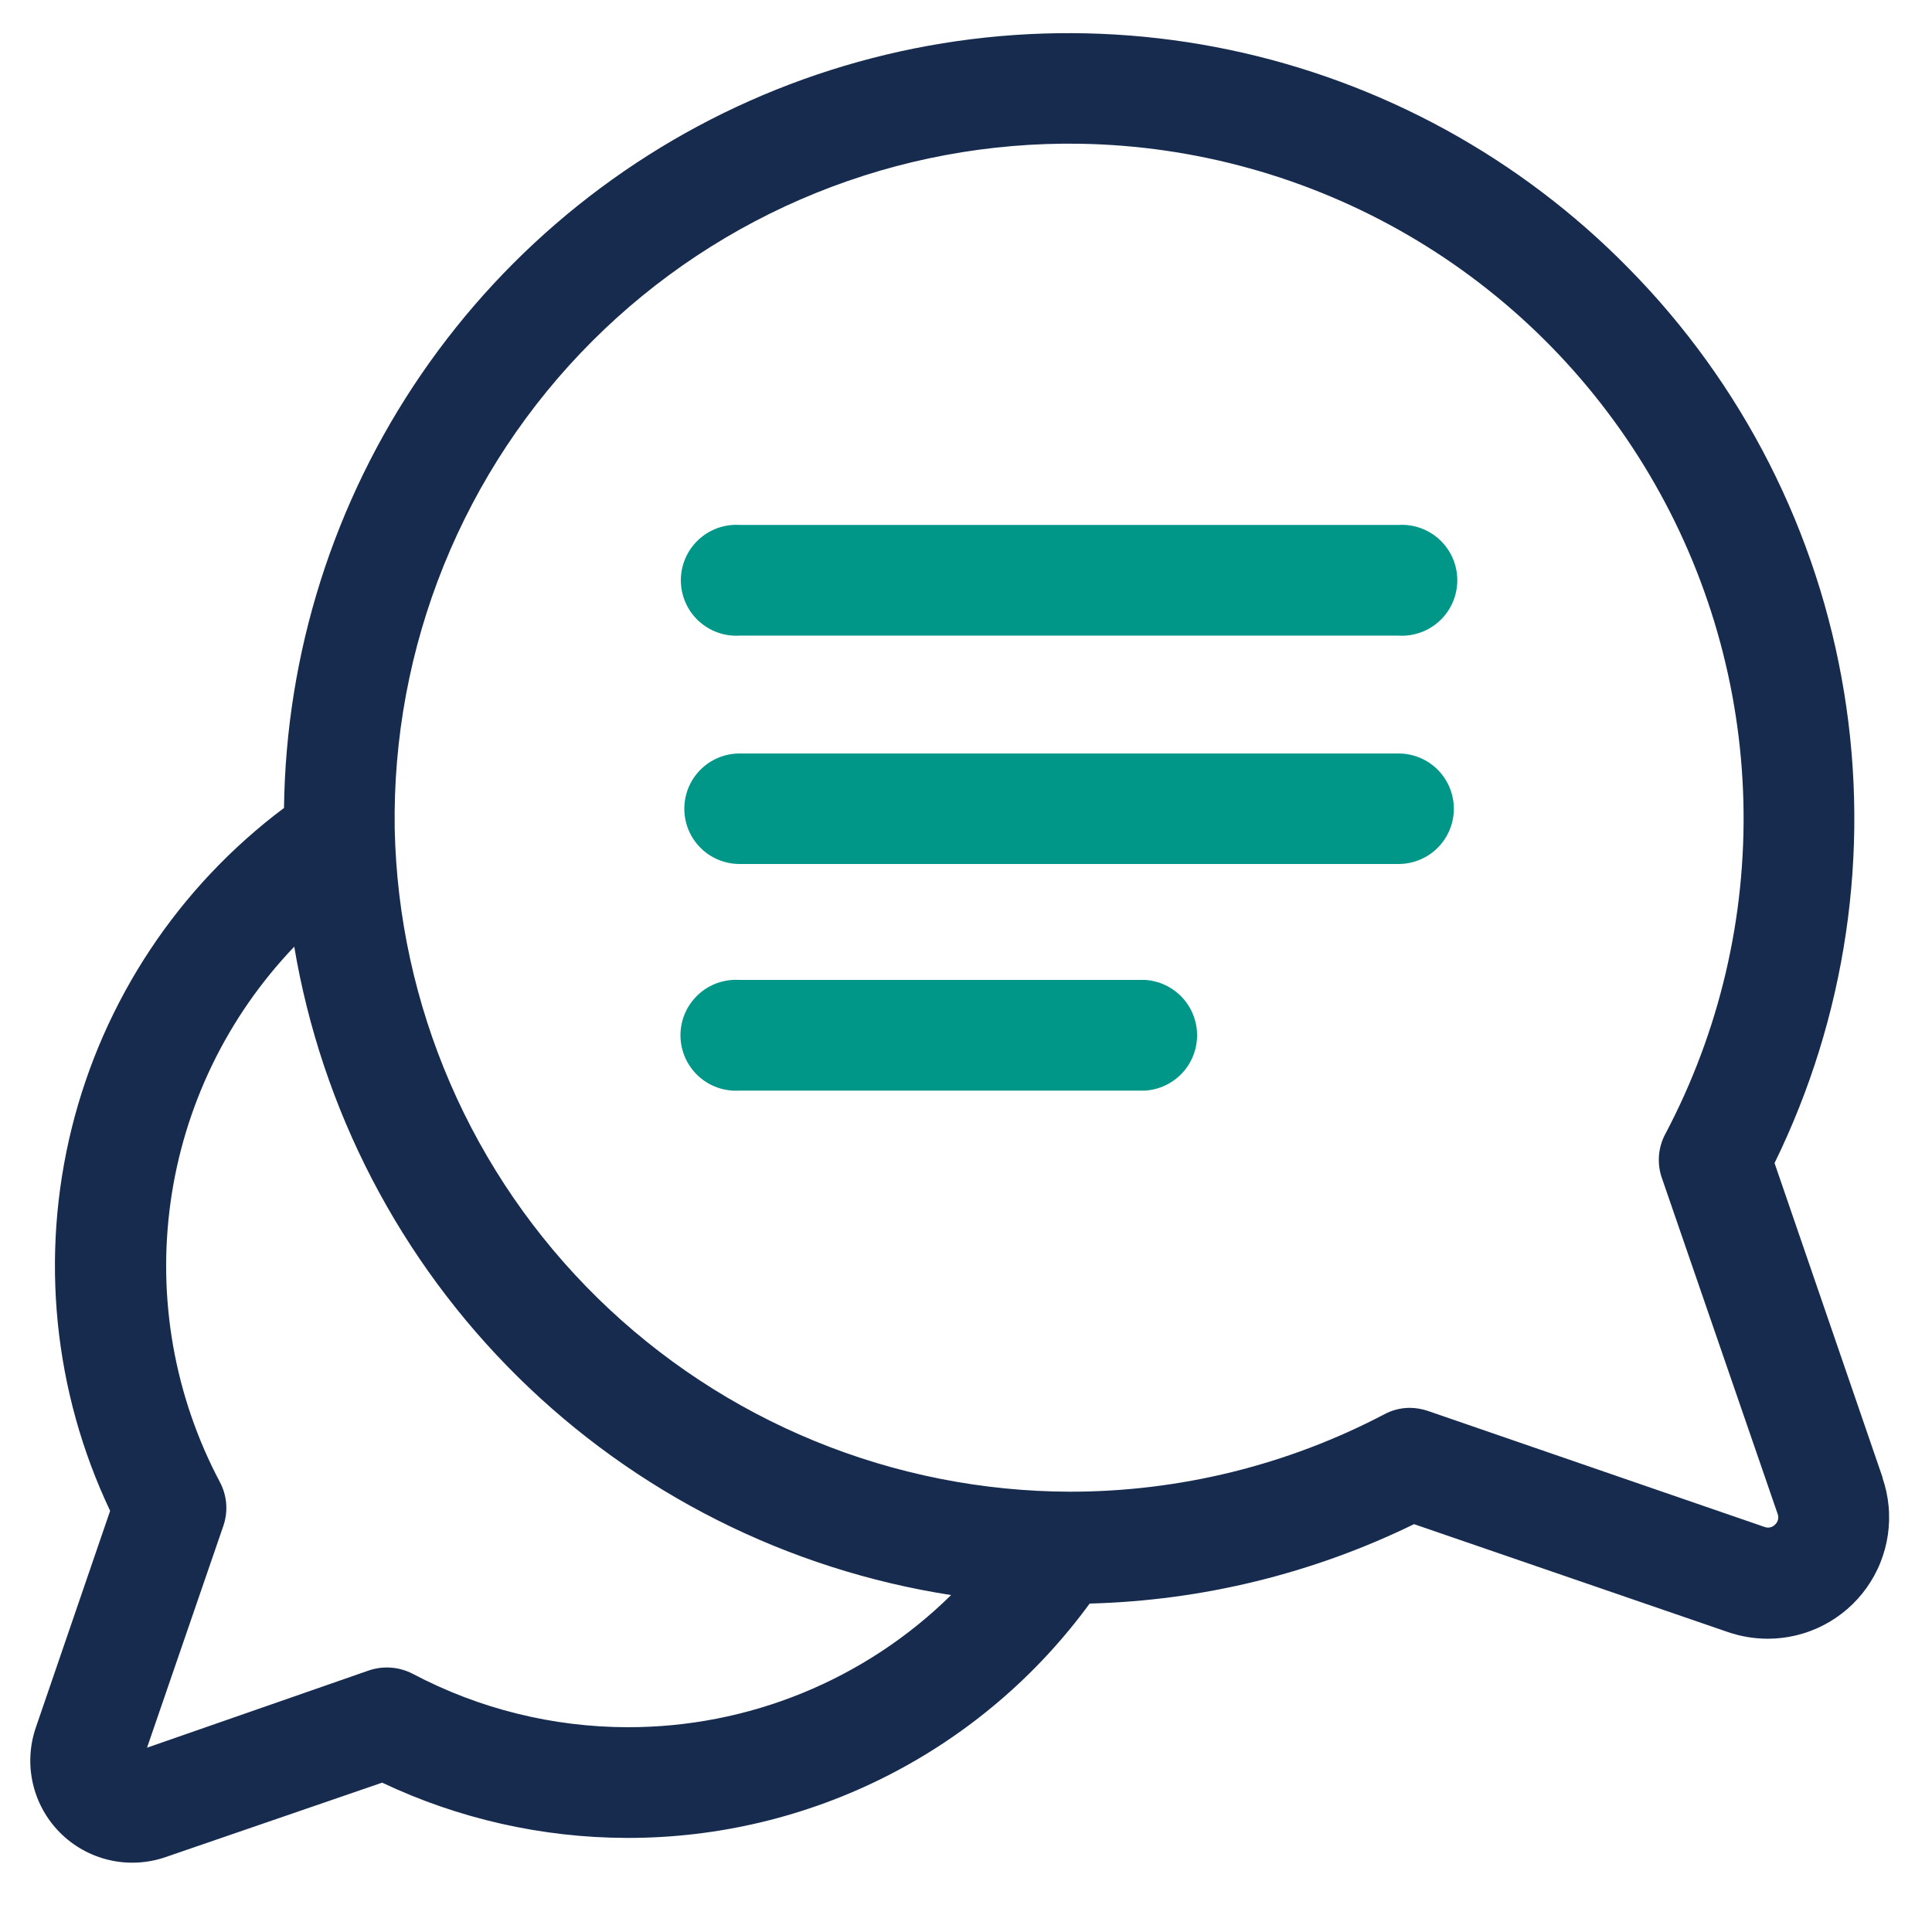 <svg xmlns="http://www.w3.org/2000/svg" xmlns:xlink="http://www.w3.org/1999/xlink" width="1080" zoomAndPan="magnify" viewBox="0 0 810 810" height="1080" preserveAspectRatio="xMidYMid meet" version="1.0"><path fill="#162b4d" d="M 789.266 619.406 L 743.984 487.621 C 745.84 483.828 747.625 480 749.332 476.141 C 751.039 472.277 752.676 468.387 754.234 464.461 C 755.793 460.539 757.273 456.586 758.68 452.605 C 760.086 448.625 761.414 444.617 762.668 440.586 C 763.918 436.551 765.094 432.496 766.188 428.422 C 767.281 424.344 768.301 420.246 769.238 416.129 C 770.176 412.012 771.031 407.879 771.809 403.73 C 772.586 399.578 773.285 395.414 773.902 391.238 C 774.52 387.062 775.059 382.875 775.512 378.676 C 775.969 374.48 776.344 370.277 776.637 366.062 C 776.934 361.852 777.145 357.637 777.277 353.414 C 777.406 349.195 777.457 344.973 777.426 340.754 C 777.395 336.531 777.281 332.312 777.09 328.094 C 776.895 323.875 776.621 319.664 776.262 315.457 C 775.906 311.25 775.469 307.051 774.953 302.859 C 774.434 298.668 773.836 294.492 773.156 290.324 C 772.477 286.156 771.715 282.004 770.875 277.867 C 770.039 273.727 769.117 269.609 768.121 265.508 C 767.121 261.402 766.043 257.32 764.891 253.262 C 763.734 249.199 762.5 245.164 761.188 241.148 C 759.879 237.137 758.488 233.148 757.023 229.191 C 755.559 225.23 754.02 221.301 752.402 217.398 C 750.785 213.5 749.094 209.633 747.328 205.797 C 745.562 201.961 743.723 198.16 741.812 194.398 C 739.898 190.633 737.914 186.906 735.859 183.219 C 733.805 179.531 731.676 175.883 729.48 172.277 C 727.285 168.672 725.02 165.109 722.688 161.59 C 720.352 158.074 717.953 154.602 715.484 151.176 C 713.016 147.75 710.484 144.371 707.887 141.043 C 705.289 137.715 702.625 134.438 699.902 131.211 C 697.18 127.988 694.395 124.812 691.547 121.695 C 688.699 118.578 685.793 115.516 682.828 112.508 C 680.008 109.629 677.129 106.805 674.203 104.031 C 671.277 101.258 668.297 98.539 665.27 95.875 C 662.242 93.211 659.168 90.605 656.043 88.055 C 652.922 85.504 649.754 83.012 646.535 80.578 C 643.32 78.145 640.062 75.77 636.762 73.453 C 633.457 71.141 630.113 68.887 626.73 66.695 C 623.344 64.504 619.922 62.379 616.457 60.312 C 612.992 58.246 609.492 56.246 605.957 54.309 C 602.418 52.371 598.848 50.5 595.242 48.695 C 591.637 46.891 587.996 45.152 584.328 43.48 C 580.66 41.809 576.961 40.207 573.23 38.672 C 569.5 37.137 565.746 35.668 561.965 34.273 C 558.18 32.875 554.375 31.547 550.543 30.289 C 546.711 29.035 542.855 27.848 538.98 26.73 C 535.105 25.617 531.211 24.57 527.301 23.598 C 523.387 22.629 519.457 21.727 515.508 20.898 C 511.562 20.07 507.602 19.316 503.629 18.633 C 499.652 17.953 495.668 17.344 491.672 16.809 C 487.676 16.273 483.668 15.812 479.656 15.422 C 475.641 15.035 471.621 14.719 467.598 14.48 C 463.57 14.238 459.543 14.074 455.512 13.98 C 451.48 13.887 447.449 13.871 443.414 13.926 C 439.383 13.98 435.355 14.113 431.328 14.316 C 427.301 14.52 423.277 14.801 419.262 15.152 C 415.242 15.504 411.234 15.93 407.234 16.43 C 403.23 16.93 399.238 17.5 395.262 18.148 C 391.281 18.793 387.312 19.512 383.359 20.305 C 379.406 21.098 375.465 21.961 371.543 22.898 C 367.621 23.836 363.719 24.844 359.832 25.926 C 355.949 27.008 352.086 28.16 348.242 29.383 C 344.398 30.605 340.582 31.898 336.785 33.262 C 332.992 34.625 329.223 36.055 325.48 37.559 C 321.738 39.059 318.023 40.629 314.34 42.27 C 310.656 43.906 307 45.613 303.379 47.383 C 299.758 49.156 296.168 50.996 292.613 52.902 C 289.059 54.805 285.543 56.773 282.059 58.809 C 278.578 60.844 275.137 62.941 271.73 65.102 C 268.324 67.262 264.961 69.484 261.641 71.77 C 258.316 74.055 255.035 76.398 251.801 78.805 C 248.562 81.207 245.371 83.672 242.227 86.195 C 239.078 88.715 235.98 91.297 232.93 93.934 C 229.879 96.57 226.875 99.262 223.922 102.008 C 220.973 104.754 218.07 107.555 215.223 110.406 C 212.371 113.262 209.574 116.164 206.832 119.121 C 204.09 122.078 201.402 125.086 198.77 128.141 C 196.141 131.195 193.562 134.297 191.047 137.445 C 188.527 140.598 186.07 143.793 183.668 147.031 C 181.27 150.273 178.93 153.555 176.648 156.883 C 174.371 160.207 172.152 163.574 169.996 166.984 C 167.84 170.391 165.746 173.836 163.719 177.32 C 161.691 180.805 159.727 184.328 157.824 187.883 C 155.926 191.441 154.094 195.031 152.324 198.656 C 150.559 202.281 148.859 205.938 147.227 209.625 C 145.594 213.312 144.027 217.027 142.531 220.773 C 141.035 224.516 139.605 228.285 138.25 232.086 C 136.891 235.883 135.605 239.703 134.387 243.547 C 133.172 247.391 132.023 251.258 130.949 255.145 C 129.875 259.027 128.871 262.934 127.938 266.859 C 127.008 270.781 126.148 274.719 125.363 278.676 C 124.574 282.629 123.863 286.598 123.223 290.578 C 122.582 294.562 122.016 298.555 121.52 302.555 C 121.027 306.559 120.605 310.566 120.262 314.586 C 119.914 318.602 119.641 322.625 119.441 326.652 C 119.246 330.68 119.121 334.711 119.07 338.742 C 116.328 340.793 113.633 342.906 110.98 345.074 C 108.332 347.242 105.73 349.465 103.172 351.746 C 100.617 354.027 98.113 356.359 95.656 358.746 C 93.203 361.133 90.797 363.57 88.449 366.062 C 86.098 368.551 83.801 371.09 81.559 373.68 C 79.316 376.27 77.129 378.906 75 381.586 C 72.871 384.27 70.801 386.996 68.789 389.766 C 66.777 392.539 64.824 395.352 62.934 398.203 C 61.043 401.059 59.211 403.953 57.445 406.887 C 55.676 409.82 53.973 412.789 52.332 415.793 C 50.691 418.801 49.117 421.84 47.605 424.914 C 46.094 427.988 44.652 431.09 43.273 434.227 C 41.895 437.363 40.586 440.527 39.344 443.719 C 38.102 446.91 36.93 450.125 35.828 453.367 C 34.723 456.609 33.688 459.871 32.727 463.16 C 31.762 466.445 30.867 469.75 30.047 473.074 C 29.223 476.398 28.473 479.738 27.793 483.098 C 27.113 486.453 26.508 489.82 25.973 493.203 C 25.438 496.586 24.973 499.98 24.586 503.383 C 24.195 506.785 23.879 510.191 23.637 513.609 C 23.391 517.023 23.223 520.445 23.125 523.867 C 23.027 527.289 23.004 530.715 23.055 534.137 C 23.105 537.562 23.227 540.984 23.422 544.402 C 23.621 547.82 23.891 551.234 24.23 554.645 C 24.574 558.051 24.988 561.449 25.477 564.84 C 25.965 568.227 26.527 571.605 27.16 574.969 C 27.793 578.336 28.5 581.688 29.273 585.023 C 30.051 588.355 30.898 591.676 31.816 594.973 C 32.738 598.273 33.727 601.551 34.785 604.809 C 35.844 608.062 36.973 611.297 38.168 614.504 C 39.367 617.711 40.633 620.895 41.969 624.047 C 43.301 627.203 44.703 630.324 46.172 633.422 L 15.066 724.141 C 14.41 726.027 13.891 727.953 13.504 729.914 C 13.117 731.875 12.871 733.852 12.762 735.848 C 12.652 737.844 12.684 739.836 12.855 741.828 C 13.027 743.82 13.336 745.789 13.781 747.738 C 14.23 749.684 14.809 751.59 15.523 753.457 C 16.238 755.324 17.078 757.133 18.047 758.879 C 19.016 760.629 20.102 762.301 21.301 763.898 C 22.504 765.496 23.812 767 25.227 768.414 C 26.637 769.824 28.145 771.133 29.738 772.336 C 31.336 773.539 33.008 774.621 34.758 775.59 C 36.508 776.559 38.312 777.398 40.18 778.113 C 42.047 778.828 43.953 779.41 45.902 779.855 C 47.848 780.301 49.82 780.613 51.809 780.781 C 53.801 780.953 55.793 780.984 57.789 780.875 C 59.785 780.766 61.766 780.52 63.727 780.133 C 65.688 779.75 67.609 779.227 69.496 778.57 L 160.219 747.387 C 168.211 751.168 176.383 754.5 184.742 757.383 C 193.098 760.262 201.59 762.68 210.215 764.625 C 218.836 766.574 227.539 768.043 236.324 769.035 C 245.109 770.027 253.922 770.531 262.766 770.555 L 263.168 770.555 C 267.867 770.559 272.559 770.422 277.246 770.152 C 281.938 769.879 286.613 769.469 291.277 768.922 C 295.945 768.375 300.59 767.691 305.215 766.871 C 309.84 766.051 314.434 765.098 319.004 764.008 C 323.57 762.914 328.105 761.691 332.602 760.336 C 337.098 758.977 341.551 757.488 345.961 755.871 C 350.367 754.25 354.727 752.504 359.031 750.629 C 363.34 748.754 367.586 746.754 371.777 744.629 C 375.965 742.504 380.086 740.258 384.145 737.891 C 388.199 735.523 392.184 733.039 396.094 730.438 C 400.004 727.836 403.836 725.121 407.586 722.293 C 411.336 719.465 415 716.531 418.578 713.488 C 422.156 710.445 425.645 707.301 429.039 704.055 C 432.43 700.805 435.727 697.461 438.922 694.02 C 442.117 690.578 445.211 687.047 448.199 683.422 C 451.188 679.801 454.07 676.094 456.84 672.301 C 468.605 671.992 480.32 671.059 491.984 669.5 C 503.648 667.938 515.195 665.758 526.629 662.961 C 538.059 660.16 549.309 656.762 560.375 652.758 C 571.441 648.754 582.262 644.172 592.84 639.008 L 724.547 684.289 C 729.957 686.121 735.52 687.039 741.23 687.043 C 742.238 687.039 743.246 687.008 744.25 686.949 C 745.254 686.887 746.258 686.797 747.258 686.676 C 748.258 686.555 749.254 686.402 750.242 686.223 C 751.234 686.043 752.219 685.836 753.199 685.598 C 754.176 685.359 755.148 685.09 756.109 684.793 C 757.07 684.5 758.023 684.172 758.969 683.82 C 759.91 683.469 760.844 683.086 761.766 682.68 C 762.684 682.273 763.594 681.836 764.488 681.375 C 765.383 680.914 766.262 680.426 767.129 679.91 C 767.996 679.395 768.844 678.855 769.68 678.293 C 770.512 677.727 771.328 677.137 772.129 676.523 C 772.926 675.91 773.707 675.273 774.469 674.617 C 775.23 673.957 775.969 673.273 776.691 672.57 C 777.41 671.867 778.109 671.145 778.789 670.398 C 779.465 669.652 780.121 668.887 780.754 668.105 C 781.387 667.32 781.992 666.52 782.578 665.699 C 783.164 664.879 783.723 664.043 784.258 663.188 C 784.793 662.336 785.301 661.465 785.785 660.582 C 786.266 659.699 786.723 658.801 787.152 657.891 C 787.586 656.98 787.988 656.059 788.363 655.121 C 788.738 654.188 789.082 653.242 789.402 652.289 C 789.723 651.332 790.012 650.367 790.273 649.395 C 790.535 648.422 790.77 647.445 790.973 646.457 C 791.176 645.473 791.352 644.48 791.496 643.484 C 791.641 642.488 791.754 641.488 791.84 640.484 C 791.926 639.48 791.98 638.473 792.008 637.469 C 792.031 636.461 792.027 635.453 791.992 634.449 C 791.961 633.441 791.895 632.438 791.801 631.434 C 791.707 630.43 791.582 629.434 791.43 628.438 C 791.277 627.441 791.094 626.449 790.883 625.465 C 790.672 624.48 790.43 623.504 790.16 622.535 C 789.891 621.562 789.59 620.602 789.266 619.648 Z M 263.168 724.141 C 255.348 724.133 247.559 723.652 239.797 722.699 C 232.035 721.75 224.359 720.332 216.773 718.445 C 209.184 716.562 201.734 714.227 194.43 711.441 C 187.125 708.652 180.012 705.434 173.098 701.785 C 171.691 701.047 170.23 700.461 168.707 700.023 C 167.184 699.582 165.633 699.301 164.051 699.176 C 162.473 699.051 160.895 699.082 159.324 699.277 C 157.75 699.473 156.211 699.82 154.711 700.324 L 61.641 732.727 L 93.637 639.738 C 94.152 638.238 94.512 636.699 94.711 635.125 C 94.91 633.551 94.949 631.973 94.824 630.391 C 94.699 628.812 94.414 627.258 93.965 625.734 C 93.52 624.211 92.926 622.75 92.18 621.352 C 90.996 619.121 89.859 616.871 88.77 614.598 C 87.676 612.324 86.629 610.031 85.625 607.719 C 84.621 605.406 83.664 603.07 82.754 600.723 C 81.84 598.371 80.977 596 80.156 593.617 C 79.336 591.23 78.566 588.832 77.84 586.414 C 77.113 584 76.438 581.57 75.805 579.129 C 75.176 576.688 74.594 574.234 74.059 571.77 C 73.523 569.305 73.035 566.832 72.598 564.348 C 72.16 561.863 71.77 559.375 71.43 556.875 C 71.09 554.375 70.797 551.871 70.555 549.359 C 70.312 546.852 70.117 544.336 69.973 541.82 C 69.828 539.301 69.734 536.781 69.688 534.262 C 69.645 531.738 69.645 529.219 69.699 526.695 C 69.75 524.176 69.852 521.656 70.004 519.137 C 70.156 516.621 70.355 514.105 70.605 511.598 C 70.852 509.086 71.152 506.582 71.5 504.086 C 71.844 501.59 72.242 499.098 72.684 496.617 C 73.129 494.133 73.621 491.66 74.164 489.195 C 74.703 486.734 75.293 484.281 75.93 481.84 C 76.566 479.402 77.25 476.977 77.984 474.562 C 78.715 472.148 79.492 469.75 80.32 467.367 C 81.145 464.984 82.016 462.617 82.934 460.27 C 83.852 457.918 84.816 455.59 85.824 453.277 C 86.832 450.969 87.887 448.676 88.984 446.406 C 90.082 444.137 91.227 441.887 92.41 439.664 C 93.598 437.438 94.828 435.234 96.102 433.059 C 97.371 430.883 98.688 428.73 100.043 426.602 C 101.398 424.477 102.797 422.379 104.234 420.309 C 105.676 418.234 107.152 416.191 108.672 414.18 C 110.188 412.164 111.746 410.184 113.34 408.23 C 114.938 406.277 116.57 404.355 118.242 402.469 C 119.914 400.578 121.621 398.723 123.363 396.898 C 124.078 401.145 124.879 405.379 125.758 409.594 C 126.641 413.809 127.602 418.004 128.648 422.18 C 129.691 426.359 130.82 430.516 132.027 434.648 C 133.234 438.781 134.52 442.891 135.887 446.973 C 137.258 451.055 138.703 455.109 140.23 459.137 C 141.754 463.164 143.359 467.16 145.043 471.125 C 146.723 475.086 148.484 479.016 150.32 482.914 C 152.156 486.809 154.066 490.668 156.051 494.488 C 158.039 498.309 160.098 502.09 162.234 505.828 C 164.367 509.57 166.574 513.266 168.852 516.918 C 171.129 520.574 173.48 524.184 175.898 527.742 C 178.32 531.305 180.805 534.82 183.363 538.285 C 185.922 541.75 188.543 545.164 191.234 548.527 C 193.922 551.891 196.68 555.199 199.496 558.453 C 202.316 561.707 205.199 564.906 208.145 568.051 C 211.086 571.191 214.09 574.273 217.156 577.301 C 220.223 580.324 223.344 583.289 226.523 586.191 C 229.703 589.094 232.941 591.934 236.23 594.711 C 239.523 597.488 242.867 600.199 246.266 602.848 C 249.664 605.492 253.109 608.07 256.609 610.582 C 260.105 613.094 263.652 615.535 267.246 617.91 C 270.84 620.281 274.477 622.582 278.16 624.812 C 281.844 627.043 285.57 629.203 289.336 631.289 C 293.105 633.375 296.914 635.383 300.758 637.32 C 304.605 639.258 308.488 641.117 312.406 642.902 C 316.324 644.688 320.277 646.395 324.262 648.027 C 328.25 649.656 332.266 651.207 336.312 652.68 C 340.355 654.156 344.43 655.551 348.531 656.863 C 352.633 658.18 356.758 659.414 360.906 660.566 C 365.055 661.719 369.223 662.789 373.414 663.781 C 377.605 664.773 381.816 665.68 386.039 666.508 C 390.266 667.332 394.508 668.074 398.762 668.734 C 394.297 673.129 389.629 677.297 384.758 681.238 C 379.887 685.176 374.836 688.871 369.602 692.32 C 364.371 695.766 358.984 698.949 353.441 701.875 C 347.902 704.797 342.23 707.441 336.43 709.812 C 330.629 712.18 324.73 714.266 318.727 716.059 C 312.723 717.852 306.648 719.352 300.5 720.555 C 294.352 721.758 288.16 722.656 281.922 723.258 C 275.684 723.855 269.434 724.148 263.168 724.141 Z M 744.309 639.09 C 744.023 639.402 743.699 639.668 743.336 639.883 C 742.969 640.094 742.578 640.25 742.168 640.344 C 741.754 640.438 741.336 640.469 740.914 640.434 C 740.492 640.398 740.086 640.301 739.691 640.145 L 598.672 591.543 C 596.203 590.703 593.664 590.27 591.059 590.246 C 587.238 590.266 583.645 591.184 580.285 593 C 570.168 598.301 559.77 602.977 549.09 607.02 C 538.41 611.066 527.527 614.453 516.438 617.184 C 505.348 619.914 494.133 621.965 482.797 623.34 C 471.457 624.715 460.078 625.402 448.66 625.402 C 444.082 625.391 439.512 625.27 434.941 625.039 C 430.371 624.805 425.809 624.465 421.254 624.012 C 416.699 623.559 412.16 622.996 407.633 622.324 C 403.105 621.652 398.598 620.871 394.109 619.98 C 389.621 619.09 385.156 618.094 380.719 616.988 C 376.277 615.883 371.867 614.668 367.484 613.352 C 363.102 612.031 358.754 610.605 354.441 609.078 C 350.129 607.547 345.855 605.914 341.621 604.18 C 337.387 602.445 333.199 600.605 329.051 598.668 C 324.906 596.73 320.812 594.691 316.766 592.555 C 312.719 590.418 308.727 588.184 304.785 585.855 C 300.848 583.527 296.969 581.102 293.145 578.586 C 289.324 576.066 285.566 573.461 281.871 570.762 C 278.176 568.062 274.547 565.273 270.988 562.398 C 267.426 559.527 263.938 556.566 260.52 553.523 C 257.102 550.48 253.762 547.355 250.492 544.152 C 247.227 540.945 244.039 537.664 240.934 534.305 C 237.824 530.945 234.801 527.516 231.859 524.012 C 228.918 520.504 226.062 516.93 223.293 513.289 C 220.523 509.645 217.844 505.938 215.254 502.164 C 212.664 498.391 210.168 494.559 207.762 490.664 C 205.359 486.77 203.051 482.82 200.836 478.816 C 198.625 474.809 196.508 470.754 194.492 466.648 C 192.473 462.539 190.555 458.387 188.742 454.184 C 186.926 449.984 185.211 445.742 183.598 441.461 C 181.988 437.176 180.48 432.859 179.078 428.504 C 177.676 424.145 176.379 419.758 175.191 415.34 C 174 410.922 172.918 406.477 171.941 402.008 C 170.965 397.535 170.098 393.043 169.34 388.531 C 168.582 384.016 167.934 379.488 167.395 374.945 C 166.855 370.402 166.426 365.848 166.109 361.281 C 165.789 356.715 165.582 352.145 165.484 347.57 C 165.406 342.848 165.449 338.129 165.609 333.406 C 165.77 328.688 166.047 323.973 166.445 319.266 C 166.84 314.559 167.355 309.867 167.984 305.188 C 168.617 300.504 169.367 295.844 170.23 291.199 C 171.098 286.559 172.078 281.938 173.172 277.344 C 174.27 272.75 175.48 268.188 176.805 263.652 C 178.133 259.121 179.57 254.621 181.121 250.16 C 182.672 245.699 184.332 241.281 186.105 236.902 C 187.875 232.523 189.758 228.191 191.746 223.91 C 193.734 219.625 195.832 215.395 198.031 211.215 C 200.234 207.035 202.535 202.914 204.945 198.852 C 207.352 194.789 209.859 190.789 212.469 186.852 C 215.078 182.914 217.781 179.043 220.582 175.242 C 223.387 171.438 226.281 167.711 229.27 164.051 C 232.258 160.395 235.336 156.816 238.504 153.312 C 241.676 149.809 244.93 146.387 248.27 143.047 C 251.609 139.707 255.027 136.453 258.531 133.285 C 262.035 130.117 265.613 127.039 269.27 124.051 C 272.93 121.062 276.656 118.168 280.461 115.363 C 284.262 112.562 288.133 109.855 292.07 107.25 C 296.008 104.641 300.008 102.133 304.07 99.727 C 308.133 97.316 312.254 95.012 316.434 92.812 C 320.613 90.609 324.844 88.516 329.129 86.527 C 333.414 84.539 337.742 82.656 342.121 80.887 C 346.5 79.113 350.918 77.453 355.379 75.902 C 359.84 74.352 364.34 72.914 368.871 71.586 C 373.406 70.262 377.969 69.051 382.562 67.953 C 387.156 66.859 391.777 65.875 396.418 65.012 C 401.062 64.145 405.723 63.398 410.406 62.766 C 415.086 62.137 419.777 61.621 424.484 61.227 C 429.191 60.828 433.906 60.551 438.625 60.391 C 443.348 60.23 448.066 60.188 452.789 60.266 C 458.801 60.363 464.805 60.656 470.797 61.137 C 476.789 61.621 482.758 62.293 488.707 63.156 C 494.656 64.02 500.574 65.074 506.457 66.312 C 512.34 67.555 518.176 68.98 523.969 70.594 C 529.758 72.203 535.492 74 541.172 75.977 C 546.848 77.957 552.457 80.113 557.996 82.449 C 563.535 84.785 568.996 87.293 574.375 89.977 C 579.754 92.66 585.043 95.512 590.242 98.535 C 595.438 101.555 600.535 104.738 605.531 108.082 C 610.523 111.43 615.41 114.93 620.18 118.586 C 624.953 122.242 629.602 126.047 634.133 130 C 638.66 133.953 643.059 138.047 647.328 142.281 C 651.598 146.516 655.727 150.883 659.715 155.379 C 663.707 159.875 667.547 164.496 671.242 169.238 C 674.938 173.977 678.48 178.832 681.867 183.801 C 685.254 188.77 688.477 193.84 691.539 199.012 C 694.602 204.184 697.496 209.449 700.227 214.809 C 702.953 220.164 705.504 225.605 707.887 231.125 C 710.266 236.645 712.469 242.234 714.492 247.898 C 716.516 253.559 718.359 259.277 720.02 265.055 C 721.68 270.836 723.152 276.66 724.441 282.531 C 725.73 288.402 726.828 294.312 727.738 300.254 C 728.652 306.195 729.375 312.16 729.906 318.148 C 730.438 324.137 730.777 330.137 730.926 336.148 C 731.074 342.156 731.031 348.164 730.797 354.172 C 730.562 360.18 730.137 366.176 729.523 372.152 C 728.906 378.133 728.102 384.09 727.105 390.02 C 726.109 395.945 724.926 401.836 723.555 407.691 C 722.184 413.543 720.625 419.348 718.887 425.102 C 717.145 430.855 715.223 436.551 713.117 442.18 C 711.012 447.812 708.73 453.371 706.273 458.859 C 703.816 464.344 701.184 469.746 698.383 475.066 C 697.609 476.453 696.984 477.906 696.512 479.422 C 696.039 480.941 695.727 482.492 695.57 484.074 C 695.418 485.656 695.43 487.234 695.602 488.816 C 695.773 490.395 696.109 491.941 696.602 493.453 L 745.199 634.473 C 745.371 634.859 745.477 635.258 745.523 635.676 C 745.57 636.094 745.555 636.508 745.477 636.922 C 745.395 637.332 745.258 637.723 745.059 638.094 C 744.859 638.465 744.609 638.797 744.309 639.09 Z M 744.309 639.09 " fill-opacity="1" fill-rule="nonzero"/><path fill="#009688" d="M 586.359 220.078 L 310.066 220.078 C 309.281 220.031 308.492 220.023 307.699 220.059 C 306.91 220.09 306.125 220.164 305.344 220.281 C 304.562 220.395 303.789 220.547 303.023 220.738 C 302.258 220.934 301.504 221.164 300.758 221.434 C 300.016 221.703 299.289 222.012 298.578 222.355 C 297.867 222.699 297.176 223.078 296.504 223.492 C 295.832 223.906 295.18 224.352 294.555 224.832 C 293.926 225.312 293.324 225.824 292.75 226.367 C 292.176 226.91 291.629 227.48 291.113 228.078 C 290.598 228.676 290.109 229.297 289.656 229.945 C 289.203 230.59 288.785 231.258 288.398 231.949 C 288.016 232.637 287.664 233.348 287.352 234.07 C 287.039 234.797 286.766 235.535 286.527 236.289 C 286.289 237.043 286.09 237.805 285.93 238.582 C 285.77 239.355 285.648 240.133 285.57 240.918 C 285.488 241.707 285.449 242.492 285.449 243.285 C 285.449 244.074 285.488 244.863 285.57 245.648 C 285.648 246.434 285.77 247.215 285.93 247.988 C 286.09 248.762 286.289 249.523 286.527 250.277 C 286.766 251.031 287.039 251.77 287.352 252.496 C 287.664 253.223 288.016 253.93 288.398 254.617 C 288.785 255.309 289.203 255.977 289.656 256.625 C 290.109 257.27 290.598 257.895 291.113 258.492 C 291.629 259.09 292.176 259.656 292.75 260.199 C 293.324 260.742 293.926 261.254 294.555 261.734 C 295.18 262.215 295.832 262.66 296.504 263.074 C 297.176 263.492 297.867 263.871 298.578 264.215 C 299.289 264.559 300.016 264.863 300.758 265.133 C 301.504 265.402 302.258 265.633 303.023 265.828 C 303.789 266.02 304.562 266.172 305.344 266.289 C 306.125 266.402 306.91 266.477 307.699 266.508 C 308.492 266.543 309.281 266.535 310.066 266.488 L 586.359 266.488 C 587.148 266.535 587.938 266.543 588.727 266.508 C 589.516 266.477 590.301 266.402 591.082 266.289 C 591.863 266.172 592.637 266.02 593.406 265.828 C 594.172 265.633 594.926 265.402 595.668 265.133 C 596.41 264.863 597.137 264.559 597.848 264.215 C 598.559 263.871 599.25 263.492 599.926 263.074 C 600.598 262.66 601.246 262.215 601.875 261.734 C 602.5 261.254 603.102 260.742 603.676 260.199 C 604.25 259.656 604.797 259.09 605.312 258.492 C 605.832 257.895 606.316 257.27 606.77 256.625 C 607.223 255.977 607.641 255.309 608.027 254.617 C 608.414 253.93 608.762 253.223 609.074 252.496 C 609.387 251.77 609.664 251.031 609.902 250.277 C 610.137 249.523 610.336 248.762 610.496 247.988 C 610.656 247.215 610.777 246.434 610.855 245.648 C 610.938 244.863 610.977 244.074 610.977 243.285 C 610.977 242.492 610.938 241.707 610.855 240.918 C 610.777 240.133 610.656 239.355 610.496 238.582 C 610.336 237.805 610.137 237.043 609.902 236.289 C 609.664 235.535 609.387 234.797 609.074 234.07 C 608.762 233.348 608.414 232.637 608.027 231.949 C 607.641 231.258 607.223 230.59 606.77 229.945 C 606.316 229.297 605.832 228.676 605.312 228.078 C 604.797 227.48 604.25 226.91 603.676 226.367 C 603.102 225.824 602.5 225.312 601.875 224.832 C 601.246 224.352 600.598 223.906 599.926 223.492 C 599.25 223.078 598.559 222.699 597.848 222.355 C 597.137 222.012 596.41 221.703 595.668 221.434 C 594.926 221.164 594.172 220.934 593.406 220.738 C 592.637 220.547 591.863 220.395 591.082 220.281 C 590.301 220.164 589.516 220.09 588.727 220.059 C 587.938 220.023 587.148 220.031 586.359 220.078 Z M 586.359 220.078 " fill-opacity="1" fill-rule="nonzero"/><path fill="#009688" d="M 586.359 315.898 L 310.066 315.898 C 309.309 315.898 308.551 315.938 307.797 316.012 C 307.043 316.086 306.293 316.195 305.547 316.344 C 304.805 316.492 304.07 316.676 303.344 316.898 C 302.617 317.117 301.902 317.371 301.203 317.664 C 300.5 317.953 299.816 318.277 299.148 318.637 C 298.477 318.992 297.828 319.383 297.199 319.805 C 296.566 320.227 295.957 320.676 295.371 321.16 C 294.785 321.641 294.223 322.148 293.688 322.684 C 293.152 323.223 292.641 323.781 292.16 324.371 C 291.68 324.957 291.227 325.566 290.805 326.195 C 290.383 326.828 289.996 327.477 289.637 328.145 C 289.281 328.816 288.957 329.5 288.664 330.199 C 288.375 330.902 288.121 331.613 287.898 332.34 C 287.68 333.066 287.496 333.801 287.348 334.547 C 287.199 335.289 287.09 336.039 287.012 336.797 C 286.938 337.551 286.902 338.309 286.902 339.066 C 286.902 339.824 286.938 340.582 287.012 341.336 C 287.09 342.09 287.199 342.84 287.348 343.586 C 287.496 344.328 287.68 345.066 287.898 345.789 C 288.121 346.516 288.375 347.23 288.664 347.93 C 288.957 348.633 289.281 349.316 289.637 349.984 C 289.996 350.656 290.383 351.305 290.805 351.938 C 291.227 352.566 291.68 353.176 292.16 353.762 C 292.641 354.348 293.152 354.91 293.688 355.445 C 294.223 355.984 294.785 356.492 295.371 356.973 C 295.957 357.453 296.566 357.906 297.199 358.328 C 297.828 358.75 298.477 359.141 299.148 359.496 C 299.816 359.855 300.5 360.18 301.203 360.469 C 301.902 360.758 302.617 361.016 303.344 361.234 C 304.07 361.453 304.805 361.641 305.547 361.785 C 306.293 361.934 307.043 362.047 307.797 362.121 C 308.551 362.195 309.309 362.23 310.066 362.23 L 586.359 362.23 C 587.117 362.23 587.875 362.195 588.629 362.121 C 589.383 362.047 590.133 361.934 590.879 361.785 C 591.621 361.641 592.359 361.453 593.082 361.234 C 593.809 361.016 594.523 360.758 595.223 360.469 C 595.926 360.18 596.609 359.855 597.277 359.496 C 597.949 359.141 598.598 358.75 599.23 358.328 C 599.859 357.906 600.469 357.453 601.055 356.973 C 601.641 356.492 602.203 355.984 602.738 355.445 C 603.277 354.91 603.785 354.348 604.266 353.762 C 604.746 353.176 605.199 352.566 605.621 351.938 C 606.043 351.305 606.434 350.656 606.789 349.984 C 607.148 349.316 607.473 348.633 607.762 347.93 C 608.051 347.23 608.309 346.516 608.527 345.789 C 608.746 345.066 608.934 344.328 609.078 343.586 C 609.227 342.84 609.34 342.09 609.414 341.336 C 609.488 340.582 609.523 339.824 609.523 339.066 C 609.523 338.309 609.488 337.551 609.414 336.797 C 609.34 336.039 609.227 335.289 609.078 334.547 C 608.934 333.801 608.746 333.066 608.527 332.34 C 608.309 331.613 608.051 330.902 607.762 330.199 C 607.473 329.5 607.148 328.816 606.789 328.145 C 606.434 327.477 606.043 326.828 605.621 326.195 C 605.199 325.566 604.746 324.957 604.266 324.371 C 603.785 323.781 603.277 323.223 602.738 322.684 C 602.203 322.148 601.641 321.641 601.055 321.16 C 600.469 320.676 599.859 320.227 599.23 319.805 C 598.598 319.383 597.949 318.992 597.277 318.637 C 596.609 318.277 595.926 317.953 595.223 317.664 C 594.523 317.371 593.809 317.117 593.082 316.898 C 592.359 316.676 591.621 316.492 590.879 316.344 C 590.133 316.195 589.383 316.086 588.629 316.012 C 587.875 315.938 587.117 315.898 586.359 315.898 Z M 586.359 315.898 " fill-opacity="1" fill-rule="nonzero"/><path fill="#009688" d="M 480.008 410.832 L 309.906 410.832 C 309.117 410.785 308.328 410.777 307.539 410.812 C 306.75 410.848 305.965 410.922 305.184 411.035 C 304.402 411.148 303.625 411.301 302.859 411.496 C 302.094 411.688 301.34 411.918 300.598 412.188 C 299.855 412.457 299.129 412.766 298.418 413.109 C 297.707 413.453 297.012 413.832 296.34 414.246 C 295.668 414.66 295.02 415.109 294.391 415.59 C 293.766 416.07 293.164 416.582 292.59 417.121 C 292.016 417.664 291.469 418.234 290.953 418.832 C 290.434 419.43 289.949 420.051 289.496 420.699 C 289.043 421.344 288.625 422.016 288.238 422.703 C 287.852 423.395 287.504 424.102 287.191 424.828 C 286.879 425.551 286.602 426.293 286.363 427.043 C 286.129 427.797 285.93 428.562 285.77 429.336 C 285.609 430.109 285.488 430.887 285.406 431.676 C 285.328 432.461 285.289 433.25 285.289 434.039 C 285.289 434.828 285.328 435.617 285.406 436.402 C 285.488 437.188 285.609 437.969 285.77 438.742 C 285.93 439.516 286.129 440.277 286.363 441.031 C 286.602 441.785 286.879 442.523 287.191 443.25 C 287.504 443.977 287.852 444.684 288.238 445.375 C 288.625 446.062 289.043 446.73 289.496 447.379 C 289.949 448.027 290.434 448.648 290.953 449.246 C 291.469 449.844 292.016 450.414 292.59 450.953 C 293.164 451.496 293.766 452.008 294.391 452.488 C 295.02 452.969 295.668 453.418 296.34 453.832 C 297.012 454.246 297.707 454.625 298.418 454.969 C 299.129 455.312 299.855 455.617 300.598 455.887 C 301.34 456.16 302.094 456.391 302.859 456.582 C 303.625 456.773 304.402 456.93 305.184 457.043 C 305.965 457.156 306.75 457.23 307.539 457.266 C 308.328 457.297 309.117 457.293 309.906 457.246 L 480.008 457.246 C 480.738 457.203 481.465 457.125 482.188 457.012 C 482.914 456.898 483.629 456.754 484.34 456.574 C 485.051 456.395 485.75 456.18 486.441 455.934 C 487.133 455.688 487.809 455.41 488.473 455.102 C 489.137 454.793 489.785 454.449 490.414 454.078 C 491.047 453.707 491.66 453.309 492.254 452.879 C 492.848 452.449 493.422 451.992 493.973 451.508 C 494.52 451.027 495.047 450.516 495.551 449.984 C 496.055 449.453 496.531 448.895 496.98 448.316 C 497.43 447.738 497.852 447.141 498.246 446.523 C 498.637 445.906 499 445.27 499.336 444.617 C 499.668 443.965 499.969 443.297 500.242 442.617 C 500.512 441.938 500.75 441.242 500.953 440.539 C 501.16 439.836 501.332 439.125 501.469 438.406 C 501.605 437.688 501.707 436.961 501.777 436.23 C 501.848 435.504 501.883 434.77 501.883 434.039 C 501.883 433.305 501.848 432.574 501.777 431.844 C 501.707 431.117 501.605 430.391 501.469 429.672 C 501.332 428.953 501.16 428.242 500.953 427.535 C 500.75 426.832 500.512 426.141 500.242 425.461 C 499.969 424.777 499.668 424.113 499.336 423.461 C 499 422.809 498.637 422.172 498.246 421.555 C 497.852 420.938 497.43 420.336 496.98 419.758 C 496.531 419.18 496.055 418.625 495.551 418.094 C 495.047 417.559 494.52 417.051 493.973 416.566 C 493.422 416.086 492.848 415.629 492.254 415.199 C 491.66 414.77 491.047 414.371 490.414 413.996 C 489.785 413.625 489.137 413.285 488.473 412.977 C 487.809 412.664 487.133 412.387 486.441 412.141 C 485.75 411.895 485.051 411.684 484.34 411.504 C 483.629 411.324 482.914 411.176 482.188 411.066 C 481.465 410.953 480.738 410.875 480.008 410.832 Z M 480.008 410.832 " fill-opacity="1" fill-rule="nonzero"/></svg>